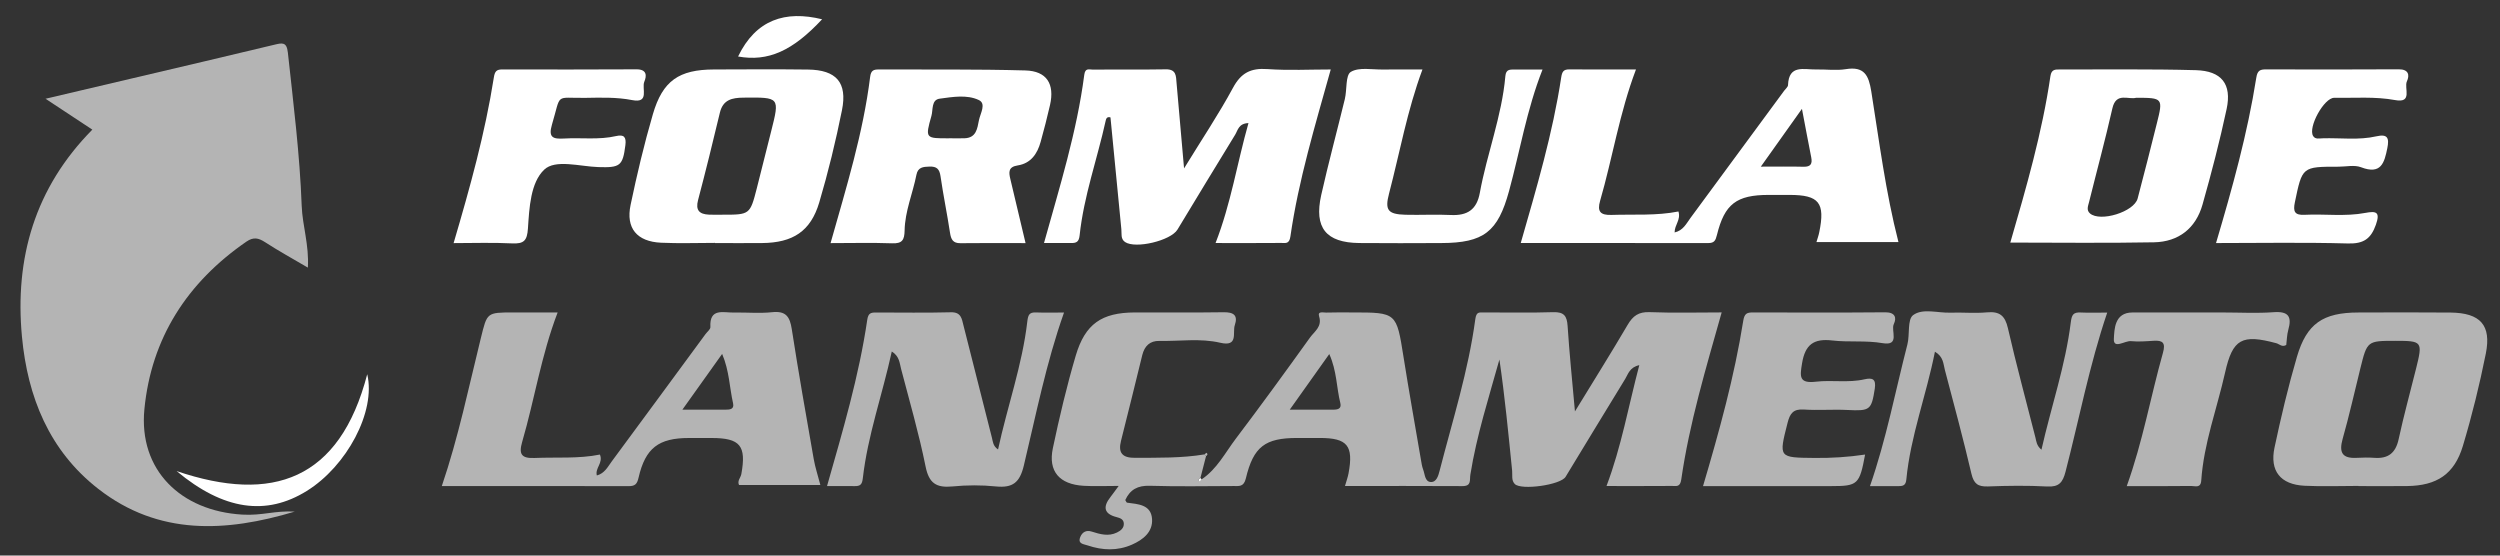<svg xmlns="http://www.w3.org/2000/svg" width="90" height="20" viewBox="0 0 90 20" fill="none"><rect x="0" y="0" width="90" height="20" fill="#333333" stroke="none"/><g clip-path="url(#clip0_6738_1978)"><path d="M11.085 9.635C10.538 9.313 10.03 9.035 9.545 8.72C9.308 8.567 9.129 8.523 8.875 8.696C6.74 10.165 5.445 12.173 5.198 14.734C4.986 16.918 6.505 18.394 8.722 18.526C9.438 18.569 9.895 18.376 10.611 18.418C8.136 19.159 5.711 19.292 3.539 17.6C1.767 16.22 0.993 14.284 0.79 12.118C0.526 9.29 1.255 6.763 3.324 4.667C2.78 4.308 2.263 3.967 1.639 3.555C2.749 3.295 3.75 3.06 4.751 2.823C6.458 2.42 8.167 2.023 9.874 1.611C10.153 1.545 10.321 1.497 10.363 1.892C10.562 3.729 10.793 5.56 10.861 7.411C10.887 8.12 11.132 8.821 11.083 9.635H11.085Z" fill="#B4B4B4"></path><path d="M43.259 17.256C43.814 16.885 44.11 16.293 44.496 15.783C45.402 14.586 46.285 13.371 47.16 12.152C47.318 11.933 47.603 11.761 47.489 11.394C47.423 11.187 47.642 11.257 47.739 11.253C48.053 11.242 48.367 11.248 48.681 11.248C50.281 11.248 50.273 11.25 50.527 12.852C50.722 14.084 50.942 15.312 51.152 16.541C51.174 16.663 51.19 16.791 51.234 16.905C51.298 17.071 51.293 17.337 51.503 17.352C51.716 17.367 51.781 17.12 51.827 16.944C52.292 15.134 52.861 13.349 53.111 11.491C53.148 11.219 53.249 11.25 53.404 11.248C54.24 11.245 55.078 11.266 55.915 11.238C56.308 11.226 56.411 11.378 56.434 11.738C56.497 12.704 56.596 13.668 56.698 14.811C57.395 13.672 58.011 12.689 58.597 11.691C58.786 11.37 58.992 11.222 59.386 11.237C60.257 11.271 61.129 11.247 61.98 11.247C61.412 13.264 60.818 15.23 60.525 17.265C60.485 17.546 60.344 17.493 60.195 17.494C59.423 17.5 58.651 17.497 57.834 17.497C58.372 16.073 58.623 14.627 59.015 13.145C58.663 13.223 58.613 13.47 58.507 13.642C57.785 14.812 57.078 15.993 56.361 17.166C56.181 17.46 54.761 17.658 54.532 17.424C54.403 17.291 54.453 17.108 54.437 16.947C54.303 15.615 54.175 14.282 53.979 12.942C53.595 14.321 53.158 15.678 52.933 17.087C52.901 17.288 52.982 17.503 52.642 17.5C51.244 17.49 49.846 17.497 48.419 17.497C48.473 17.309 48.523 17.176 48.548 17.037C48.732 16.043 48.506 15.767 47.514 15.767C47.242 15.767 46.97 15.767 46.697 15.767C45.547 15.767 45.124 16.076 44.851 17.221C44.776 17.539 44.602 17.495 44.403 17.497C43.4 17.5 42.396 17.519 41.394 17.488C40.955 17.474 40.682 17.626 40.51 18.002C40.536 18.041 40.551 18.093 40.575 18.096C40.971 18.15 41.437 18.162 41.474 18.682C41.506 19.153 41.15 19.431 40.75 19.607C40.229 19.836 39.692 19.817 39.158 19.636C39.011 19.585 38.787 19.584 38.891 19.329C38.963 19.155 39.106 19.075 39.298 19.136C39.6 19.232 39.904 19.321 40.211 19.17C40.343 19.106 40.469 19.01 40.457 18.84C40.447 18.693 40.326 18.649 40.197 18.616C39.756 18.504 39.684 18.261 39.981 17.887C40.055 17.794 40.123 17.695 40.273 17.493C39.785 17.493 39.398 17.512 39.014 17.489C38.139 17.439 37.727 16.969 37.903 16.134C38.139 15.016 38.403 13.9 38.726 12.805C39.066 11.656 39.663 11.255 40.846 11.248C41.913 11.243 42.981 11.258 44.047 11.241C44.409 11.235 44.574 11.348 44.453 11.705C44.363 11.972 44.594 12.495 43.929 12.339C43.21 12.171 42.47 12.288 41.739 12.273C41.399 12.265 41.203 12.455 41.122 12.782C40.871 13.813 40.615 14.842 40.356 15.871C40.245 16.308 40.409 16.485 40.859 16.482C41.696 16.476 42.533 16.496 43.362 16.358C43.381 16.378 43.4 16.397 43.419 16.416C43.351 16.68 43.282 16.943 43.215 17.208C43.148 17.244 43.122 17.286 43.189 17.347C43.211 17.317 43.235 17.285 43.258 17.255L43.259 17.256ZM46.431 14.748C47.047 14.748 47.52 14.748 47.993 14.748C48.155 14.748 48.303 14.719 48.252 14.511C48.112 13.951 48.128 13.354 47.854 12.746C47.377 13.418 46.948 14.021 46.431 14.748Z" fill="#B4B4B4"></path><path d="M54.747 8.749C55.32 6.751 55.898 4.804 56.203 2.79C56.235 2.584 56.283 2.496 56.497 2.498C57.287 2.505 58.076 2.501 58.895 2.501C58.301 4.068 58.054 5.675 57.604 7.229C57.492 7.615 57.612 7.752 58.019 7.737C58.827 7.71 59.636 7.772 60.424 7.613C60.517 7.918 60.285 8.088 60.286 8.368C60.594 8.299 60.709 8.047 60.856 7.848C61.983 6.323 63.106 4.794 64.23 3.266C64.279 3.199 64.367 3.131 64.369 3.062C64.396 2.311 64.95 2.511 65.381 2.501C65.736 2.492 66.1 2.546 66.447 2.49C67.117 2.38 67.274 2.716 67.366 3.291C67.654 5.093 67.88 6.907 68.344 8.714H65.392C65.43 8.585 65.471 8.475 65.493 8.361C65.712 7.299 65.487 7.017 64.424 7.017C64.172 7.017 63.921 7.017 63.67 7.017C62.517 7.017 62.084 7.341 61.81 8.458C61.762 8.655 61.714 8.75 61.503 8.75C59.249 8.747 56.996 8.748 54.746 8.748L54.747 8.749ZM64.871 3.917C64.342 4.662 63.905 5.274 63.39 5.999C63.992 5.999 64.461 5.991 64.928 6.003C65.19 6.009 65.25 5.894 65.204 5.662C65.099 5.14 65.004 4.615 64.87 3.918L64.871 3.917Z" fill="white"></path><path d="M20.075 11.249C19.485 12.788 19.245 14.377 18.798 15.909C18.669 16.354 18.773 16.508 19.249 16.487C20.038 16.453 20.832 16.52 21.597 16.364C21.723 16.668 21.415 16.849 21.486 17.117C21.768 17.041 21.88 16.804 22.023 16.611C23.151 15.086 24.274 13.556 25.399 12.027C25.461 11.943 25.578 11.855 25.574 11.774C25.537 11.078 26.04 11.259 26.417 11.252C26.878 11.242 27.342 11.288 27.797 11.239C28.291 11.186 28.434 11.399 28.503 11.843C28.745 13.405 29.02 14.963 29.293 16.52C29.345 16.823 29.445 17.119 29.533 17.459H26.605C26.532 17.312 26.664 17.199 26.688 17.067C26.874 16.047 26.649 15.768 25.618 15.768C25.346 15.768 25.073 15.768 24.801 15.768C23.713 15.768 23.234 16.127 22.989 17.194C22.935 17.432 22.858 17.501 22.632 17.501C20.395 17.496 18.158 17.499 15.905 17.499C16.507 15.727 16.874 13.937 17.312 12.165C17.538 11.253 17.517 11.248 18.481 11.248H20.076L20.075 11.249ZM24.567 14.748C25.179 14.748 25.649 14.748 26.121 14.748C26.275 14.748 26.438 14.735 26.391 14.521C26.262 13.955 26.258 13.357 25.997 12.741C25.521 13.409 25.091 14.013 24.567 14.746V14.748Z" fill="#B4B4B4"></path><path d="M47.907 2.5C47.345 4.516 46.747 6.48 46.454 8.515C46.414 8.794 46.275 8.746 46.127 8.746C45.354 8.753 44.583 8.749 43.76 8.749C44.315 7.328 44.535 5.875 44.945 4.431C44.589 4.443 44.562 4.691 44.467 4.847C43.767 5.982 43.081 7.126 42.389 8.265C42.146 8.665 40.877 8.967 40.502 8.713C40.335 8.599 40.386 8.413 40.369 8.254C40.236 6.909 40.108 5.565 39.977 4.226C39.847 4.188 39.819 4.279 39.804 4.348C39.501 5.726 39.015 7.065 38.866 8.477C38.84 8.713 38.745 8.752 38.555 8.749C38.224 8.745 37.892 8.749 37.584 8.749C38.146 6.729 38.766 4.752 39.034 2.692C39.067 2.437 39.209 2.506 39.327 2.505C40.206 2.497 41.086 2.512 41.964 2.496C42.348 2.488 42.335 2.731 42.356 2.987C42.438 3.953 42.525 4.92 42.626 6.062C43.278 4.999 43.878 4.104 44.388 3.16C44.678 2.622 45.029 2.445 45.625 2.487C46.389 2.541 47.16 2.501 47.907 2.501V2.5Z" fill="white"></path><path d="M29.901 8.75C30.47 6.736 31.073 4.793 31.325 2.768C31.354 2.531 31.454 2.5 31.639 2.501C33.397 2.508 35.157 2.487 36.915 2.536C37.685 2.558 37.972 3.023 37.801 3.779C37.7 4.226 37.584 4.669 37.462 5.111C37.344 5.539 37.108 5.882 36.638 5.955C36.297 6.008 36.312 6.196 36.372 6.444C36.552 7.191 36.727 7.939 36.92 8.752C36.116 8.752 35.348 8.744 34.579 8.755C34.3 8.759 34.237 8.614 34.2 8.377C34.097 7.698 33.957 7.025 33.859 6.345C33.821 6.086 33.724 5.988 33.46 5.997C33.234 6.004 33.046 6.018 32.992 6.289C32.86 6.962 32.578 7.606 32.566 8.299C32.559 8.641 32.48 8.773 32.114 8.759C31.383 8.733 30.65 8.752 29.9 8.752L29.901 8.75ZM34.16 4.978C34.346 4.978 34.534 4.983 34.72 4.978C35.145 4.964 35.182 4.634 35.242 4.328C35.291 4.079 35.517 3.732 35.235 3.6C34.806 3.399 34.295 3.49 33.829 3.552C33.523 3.592 33.594 3.952 33.531 4.173C33.304 4.98 33.314 4.983 34.16 4.979V4.978Z" fill="white"></path><path d="M72.371 8.733C72.948 6.743 73.518 4.775 73.815 2.742C73.852 2.491 73.99 2.501 74.158 2.501C75.787 2.505 77.418 2.481 79.047 2.526C79.978 2.551 80.35 3.027 80.159 3.922C79.912 5.078 79.613 6.226 79.291 7.363C79.05 8.217 78.433 8.705 77.545 8.723C75.816 8.756 74.087 8.733 72.369 8.733H72.371ZM76.907 3.519C76.629 3.601 76.181 3.304 76.046 3.9C75.79 5.032 75.484 6.152 75.205 7.279C75.172 7.412 75.102 7.565 75.239 7.683C75.609 8.003 76.827 7.628 76.955 7.146C77.194 6.245 77.422 5.34 77.648 4.435C77.875 3.535 77.861 3.52 76.906 3.52L76.907 3.519Z" fill="white"></path><path d="M25.743 8.744C25.095 8.744 24.446 8.768 23.799 8.738C22.929 8.698 22.525 8.216 22.701 7.378C22.931 6.281 23.189 5.189 23.503 4.114C23.855 2.904 24.445 2.505 25.701 2.501C26.829 2.497 27.957 2.49 29.085 2.504C30.106 2.516 30.511 2.968 30.311 3.966C30.087 5.083 29.816 6.196 29.493 7.288C29.183 8.329 28.543 8.74 27.433 8.75C26.869 8.756 26.305 8.75 25.74 8.75C25.74 8.748 25.74 8.747 25.74 8.744H25.743ZM26.022 7.729C26.991 7.731 27.003 7.722 27.244 6.782C27.419 6.098 27.589 5.412 27.762 4.726C28.073 3.494 28.073 3.502 26.766 3.515C26.352 3.519 26.027 3.588 25.915 4.059C25.665 5.11 25.405 6.159 25.13 7.204C25.032 7.575 25.183 7.711 25.521 7.727C25.689 7.736 25.856 7.729 26.023 7.729H26.022Z" fill="white"></path><path d="M84.902 17.493C84.255 17.493 83.606 17.519 82.96 17.487C82.097 17.442 81.703 16.956 81.883 16.11C82.116 15.015 82.374 13.921 82.689 12.847C83.04 11.646 83.63 11.252 84.898 11.25C86.006 11.247 87.112 11.241 88.219 11.252C89.29 11.264 89.696 11.701 89.489 12.732C89.265 13.85 88.992 14.961 88.664 16.052C88.357 17.074 87.725 17.484 86.657 17.498C86.071 17.505 85.487 17.499 84.902 17.499C84.902 17.497 84.902 17.494 84.902 17.492V17.493ZM86.227 12.27C85.223 12.27 85.217 12.275 84.974 13.257C84.764 14.104 84.574 14.957 84.336 15.796C84.195 16.295 84.322 16.512 84.85 16.482C85.058 16.471 85.269 16.467 85.476 16.482C85.978 16.519 86.244 16.307 86.352 15.807C86.536 14.953 86.77 14.111 86.98 13.264C87.222 12.292 87.204 12.27 86.227 12.27Z" fill="#B4B4B4"></path><path d="M32.104 12.655C31.767 14.206 31.237 15.673 31.061 17.221C31.035 17.45 30.963 17.503 30.765 17.5C30.432 17.495 30.097 17.499 29.773 17.499C30.339 15.507 30.923 13.544 31.221 11.513C31.256 11.272 31.352 11.25 31.532 11.25C32.431 11.25 33.333 11.266 34.232 11.242C34.602 11.232 34.624 11.475 34.684 11.711C35.028 13.063 35.369 14.415 35.711 15.766C35.746 15.905 35.748 16.058 35.93 16.181C36.265 14.627 36.802 13.142 36.983 11.576C37.011 11.339 37.051 11.238 37.297 11.248C37.628 11.261 37.96 11.251 38.305 11.251C37.66 13.072 37.298 14.928 36.858 16.76C36.712 17.369 36.461 17.572 35.856 17.512C35.337 17.459 34.806 17.461 34.288 17.512C33.711 17.567 33.443 17.402 33.321 16.794C33.083 15.613 32.745 14.451 32.44 13.283C32.385 13.073 32.38 12.825 32.106 12.655H32.104Z" fill="#B4B4B4"></path><path d="M69.658 12.659C69.347 14.235 68.777 15.701 68.628 17.262C68.608 17.469 68.516 17.5 68.353 17.5C68.019 17.5 67.685 17.5 67.319 17.5C67.905 15.814 68.231 14.091 68.667 12.396C68.757 12.041 68.66 11.503 68.872 11.345C69.218 11.088 69.754 11.271 70.211 11.256C70.65 11.241 71.093 11.285 71.528 11.245C71.986 11.202 72.181 11.362 72.285 11.815C72.587 13.132 72.942 14.438 73.275 15.75C73.31 15.889 73.314 16.041 73.492 16.19C73.843 14.636 74.357 13.155 74.549 11.6C74.583 11.325 74.643 11.237 74.907 11.25C75.219 11.265 75.534 11.253 75.86 11.253C75.218 13.146 74.852 15.08 74.359 16.983C74.259 17.366 74.126 17.538 73.698 17.514C72.988 17.475 72.275 17.485 71.564 17.512C71.206 17.524 71.058 17.417 70.972 17.057C70.678 15.801 70.342 14.556 70.013 13.308C69.958 13.098 69.967 12.847 69.661 12.663L69.658 12.659Z" fill="#B4B4B4"></path><path d="M55.532 2.501C54.958 3.957 54.72 5.438 54.326 6.876C53.925 8.342 53.422 8.746 51.883 8.75C50.899 8.753 49.915 8.759 48.931 8.749C47.737 8.736 47.3 8.202 47.564 7.021C47.824 5.865 48.134 4.719 48.414 3.567C48.496 3.231 48.433 2.706 48.63 2.588C48.927 2.41 49.394 2.51 49.789 2.503C50.249 2.496 50.708 2.502 51.208 2.502C50.659 3.978 50.393 5.488 50.006 6.968C49.848 7.567 49.964 7.712 50.592 7.731C51.136 7.746 51.682 7.713 52.226 7.74C52.82 7.769 53.163 7.553 53.274 6.941C53.531 5.531 54.067 4.18 54.193 2.742C54.215 2.482 54.367 2.506 54.531 2.503C54.844 2.501 55.158 2.503 55.532 2.503V2.501Z" fill="white"></path><path d="M79.777 8.75C80.366 6.763 80.91 4.806 81.227 2.795C81.268 2.529 81.373 2.498 81.58 2.498C83.171 2.501 84.762 2.506 86.352 2.495C86.715 2.492 86.751 2.707 86.648 2.929C86.539 3.167 86.868 3.723 86.225 3.603C85.497 3.469 84.764 3.533 84.034 3.521C83.667 3.515 83.079 4.586 83.273 4.897C83.352 5.024 83.497 4.981 83.613 4.979C84.26 4.959 84.913 5.054 85.552 4.907C85.959 4.814 86.016 4.974 85.944 5.331C85.837 5.862 85.721 6.298 84.998 6.021C84.76 5.93 84.46 6.001 84.188 6.001C82.872 6.001 82.882 6.002 82.615 7.284C82.547 7.611 82.604 7.752 82.962 7.733C83.692 7.696 84.428 7.803 85.154 7.664C85.551 7.589 85.692 7.635 85.532 8.09C85.353 8.597 85.089 8.78 84.53 8.765C82.946 8.721 81.359 8.75 79.777 8.75Z" fill="white"></path><path d="M67.144 16.361C66.944 17.443 66.881 17.5 65.922 17.5C64.382 17.5 62.84 17.5 61.309 17.5C61.897 15.512 62.438 13.556 62.757 11.548C62.799 11.283 62.893 11.248 63.105 11.248C64.694 11.251 66.282 11.257 67.872 11.243C68.225 11.241 68.287 11.439 68.177 11.667C68.063 11.904 68.413 12.464 67.77 12.353C67.166 12.249 66.556 12.327 65.959 12.257C65.288 12.179 64.984 12.41 64.874 13.079C64.797 13.551 64.754 13.813 65.374 13.741C65.951 13.673 66.544 13.789 67.122 13.655C67.416 13.588 67.544 13.65 67.492 13.993C67.372 14.762 67.322 14.801 66.502 14.759C65.981 14.733 65.455 14.778 64.936 14.743C64.557 14.718 64.439 14.885 64.354 15.216C64.032 16.485 64.022 16.473 65.333 16.486C65.934 16.492 66.533 16.456 67.144 16.364V16.361Z" fill="#B4B4B4"></path><path d="M16.33 8.751C16.918 6.755 17.463 4.798 17.779 2.786C17.813 2.567 17.878 2.5 18.078 2.5C19.69 2.502 21.301 2.506 22.913 2.496C23.288 2.494 23.287 2.724 23.195 2.942C23.093 3.182 23.394 3.727 22.76 3.604C22.198 3.494 21.635 3.514 21.071 3.523C19.955 3.538 20.215 3.33 19.87 4.487C19.731 4.958 19.916 5.009 20.305 4.987C20.93 4.95 21.561 5.042 22.181 4.898C22.464 4.833 22.551 4.934 22.514 5.224C22.42 5.976 22.321 6.04 21.538 6.015C20.872 5.993 19.992 5.725 19.591 6.108C19.099 6.576 19.055 7.48 19.006 8.222C18.977 8.664 18.862 8.783 18.432 8.762C17.73 8.727 17.024 8.752 16.328 8.752L16.33 8.751Z" fill="white"></path><path d="M76.563 17.5C77.143 15.888 77.423 14.271 77.867 12.698C77.966 12.344 77.863 12.245 77.525 12.268C77.254 12.287 76.98 12.307 76.712 12.281C76.494 12.261 76.074 12.587 76.099 12.19C76.12 11.861 76.116 11.248 76.771 11.249C77.858 11.251 78.944 11.249 80.031 11.249C80.638 11.249 81.246 11.284 81.849 11.239C82.385 11.2 82.514 11.396 82.378 11.877C82.328 12.054 82.328 12.245 82.305 12.419C82.152 12.508 82.057 12.386 81.949 12.356C80.713 12.024 80.375 12.192 80.102 13.417C79.812 14.71 79.335 15.964 79.245 17.299C79.225 17.588 79.021 17.493 78.882 17.495C78.131 17.505 77.38 17.5 76.562 17.5H76.563Z" fill="#B4B4B4"></path><path d="M13.22 13.472C13.541 14.819 12.478 16.786 11.042 17.675C9.584 18.58 8.051 18.37 6.358 16.959C9.811 18.13 12.23 17.284 13.22 13.472Z" fill="white"></path><path d="M26.571 2.034C27.213 0.705 28.269 0.369 29.596 0.694C28.533 1.834 27.655 2.228 26.571 2.034Z" fill="white"></path><path d="M43.364 16.36C43.387 16.339 43.426 16.296 43.432 16.301C43.491 16.343 43.467 16.383 43.421 16.419C43.402 16.401 43.383 16.382 43.364 16.362V16.36Z" fill="#B4B4B4"></path><path d="M43.26 17.256C43.237 17.286 43.213 17.318 43.191 17.348C43.124 17.288 43.15 17.245 43.217 17.209C43.231 17.225 43.245 17.24 43.258 17.256H43.26Z" fill="#FDFDFD"></path></g><defs><clipPath id="clip0_6738_1978"><rect width="88.802" height="19.2" fill="white" transform="translate(0.738 0.578)"></rect></clipPath></defs></svg>